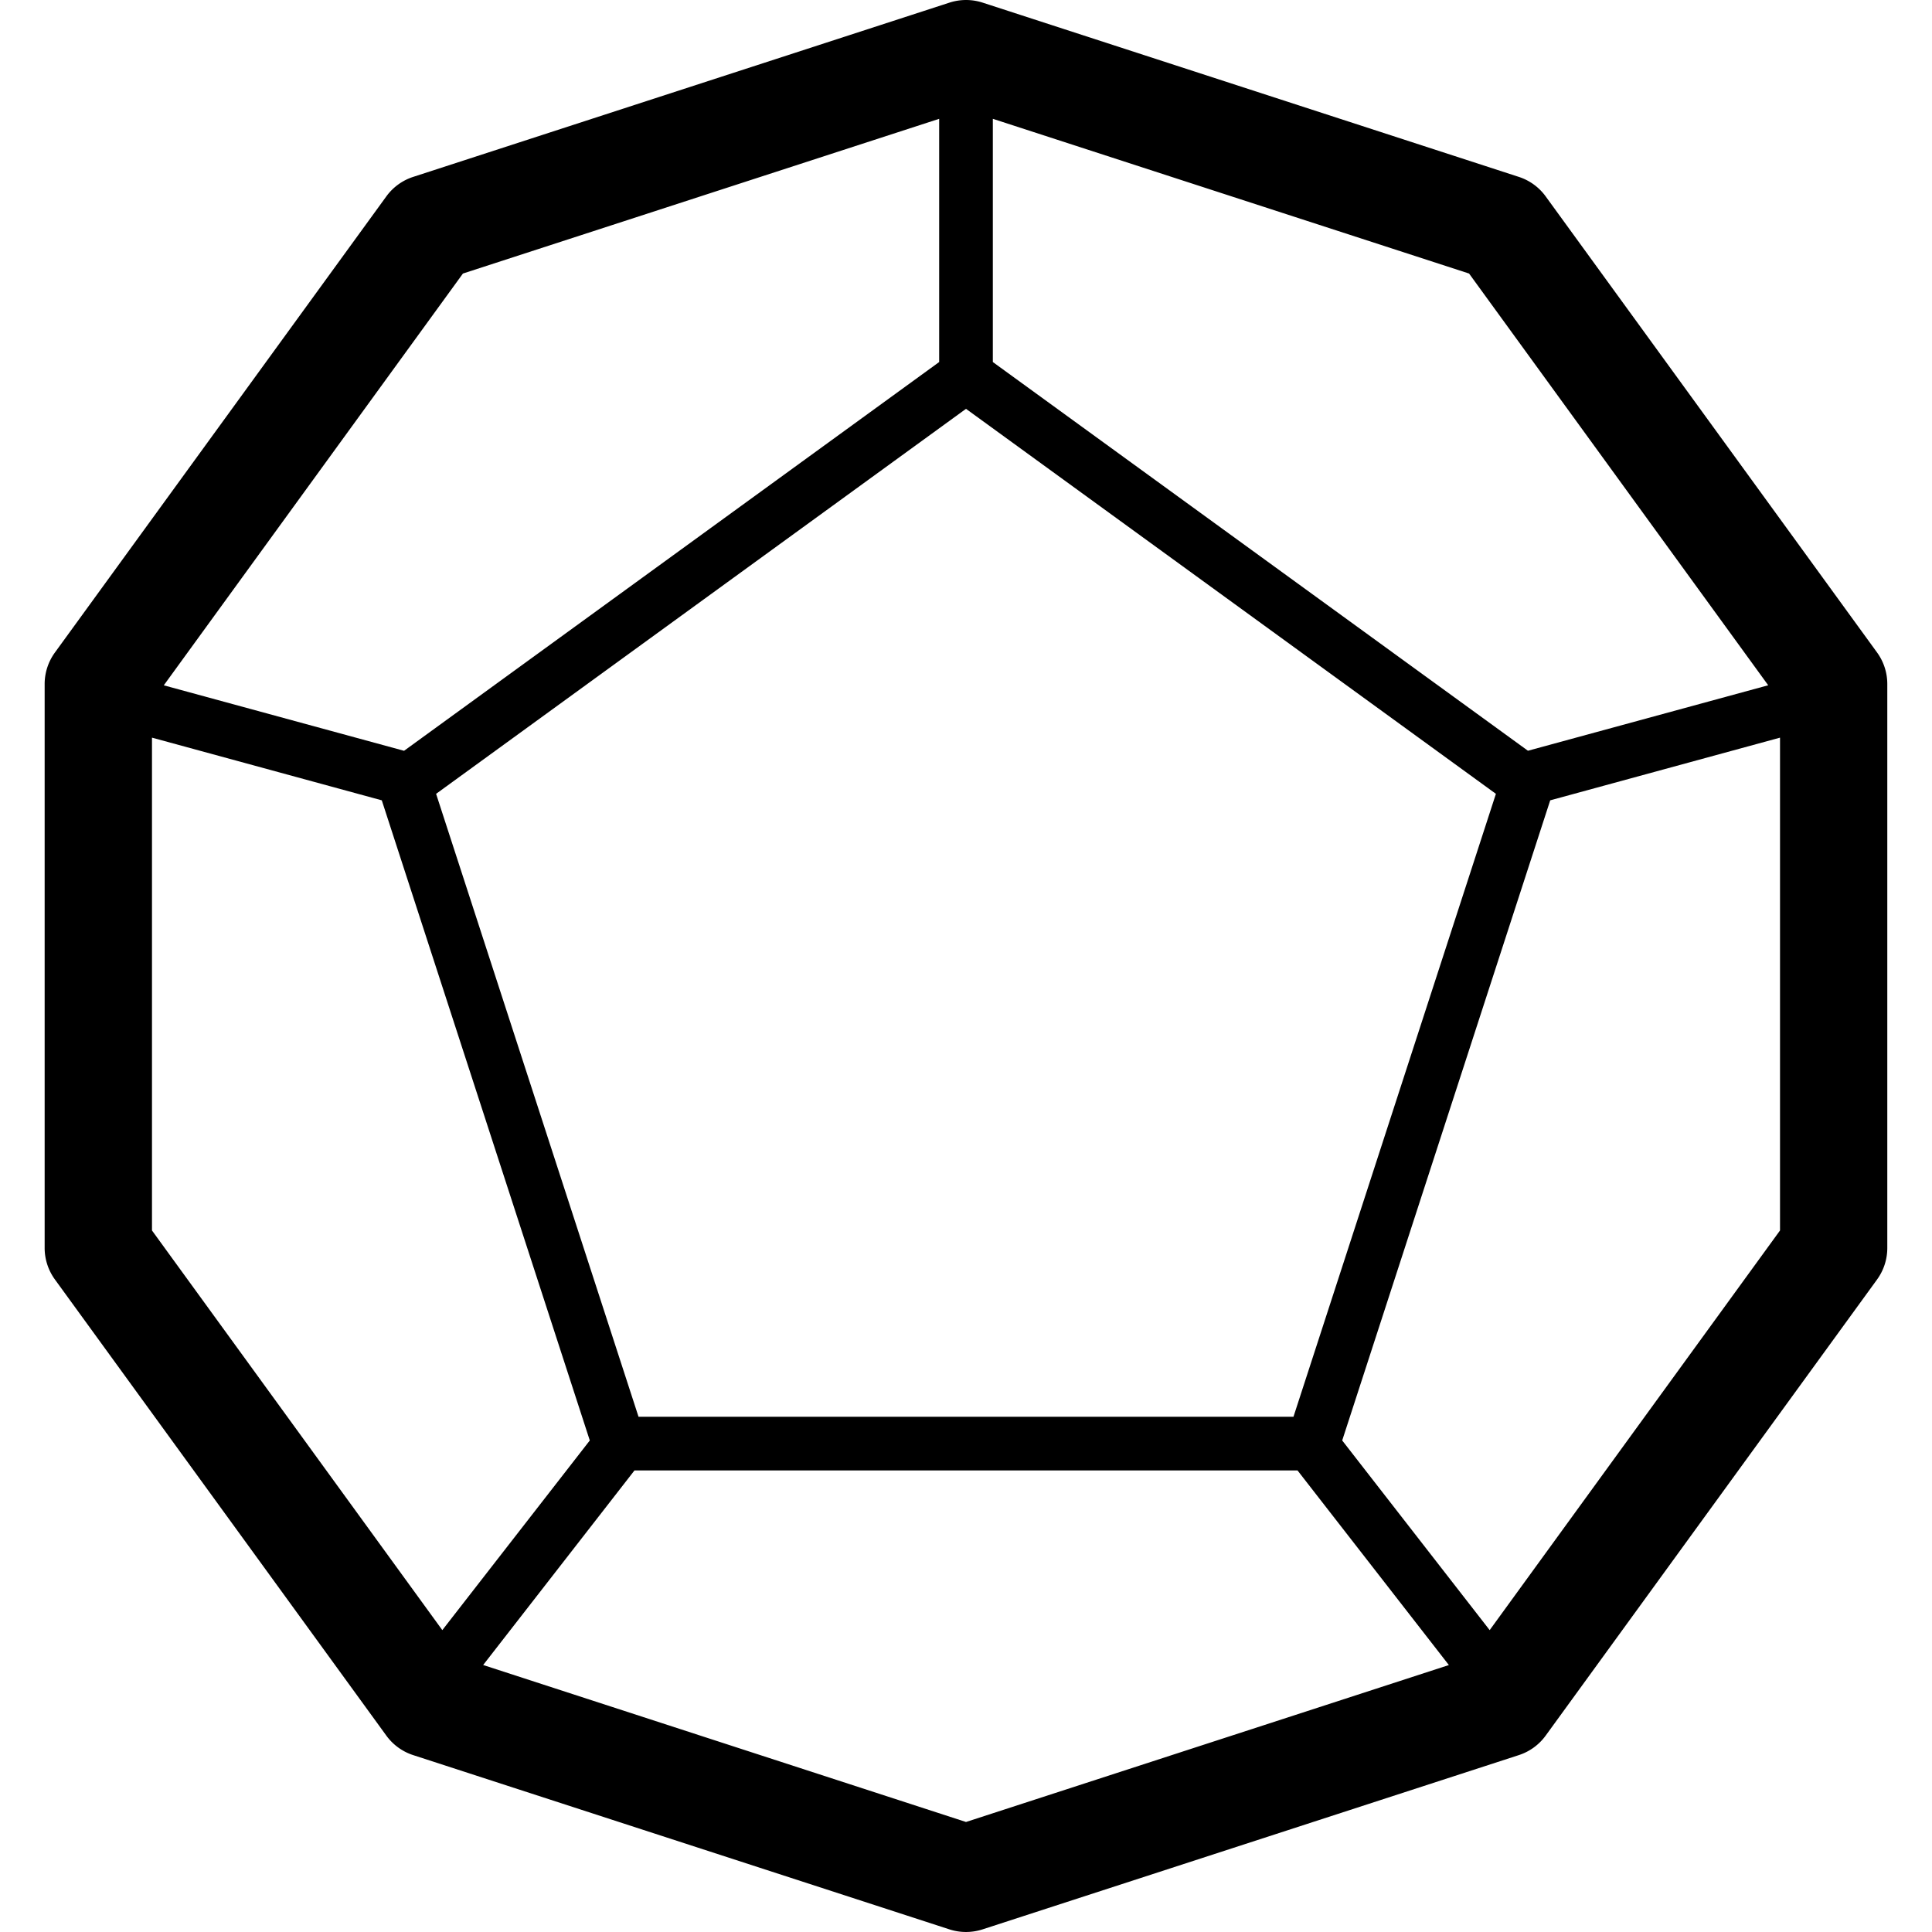 <svg width="36" height="36" viewBox="0 0 36 36" xmlns="http://www.w3.org/2000/svg"><path d="M7.699 32.704l9.992 3.247c.2.065.417.065.618 0l9.992-3.247a1 1 0 0 0 .5-.363l6.176-8.5a1 1 0 0 0 .19-.588V12.747a1 1 0 0 0-.19-.588l-6.176-8.5a1 1 0 0 0-.5-.363L18.31.049a1 1 0 0 0-.618 0L7.699 3.296a1 1 0 0 0-.5.363l-6.176 8.5a1 1 0 0 0-.191.588v10.506a1 1 0 0 0 .191.588l6.176 8.5a1 1 0 0 0 .5.363zM3.052 12.77l4.477 1.22L17.5 6.746V2.214L8.626 5.097 3.052 12.77zM18.5 2.214l8.874 2.883 5.574 7.672-4.477 1.22L18.5 6.746V2.214zm-6.602 24.185L8.126 14.792 18 7.618l9.874 7.174-3.772 11.607H11.898zM7.114 14.913l3.876 11.928-2.748 3.534-5.41-7.447v-9.183l4.282 1.168zM25.01 26.841l3.876-11.928 4.282-1.168v9.183l-5.41 7.447-2.748-3.534zm1.987 4.184l-2.82-3.626H11.823l-2.82 3.626L18 33.95l8.997-2.924z" fill-rule="evenodd"/></svg>